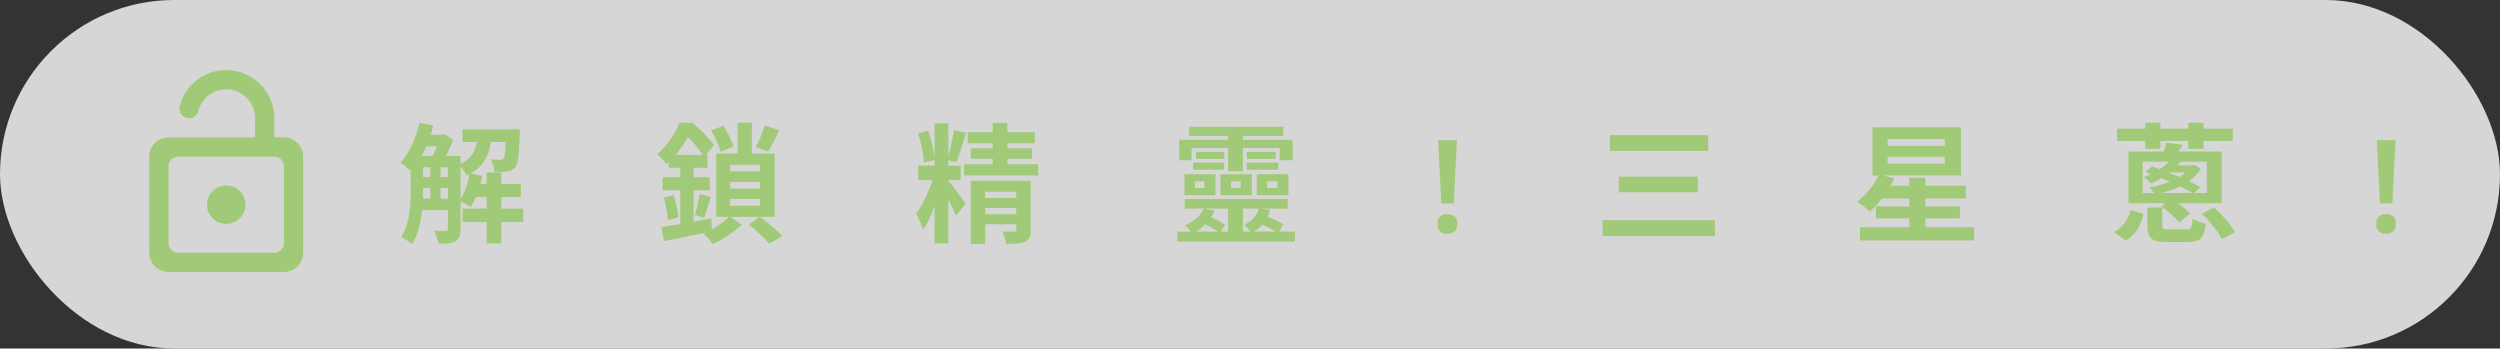 <svg width="1241" height="173" viewBox="0 0 1241 173" fill="none" xmlns="http://www.w3.org/2000/svg">
<rect x="0" y="0" width="1241" height="173" fill="#333333" stroke="none"/>
<rect width="1241" height="173" rx="86.5" fill="white" fill-opacity="0.8"/>
<path d="M206.682 77.387V83.019H224.41V77.387H206.682ZM206.682 87.883V93.323H224.41V87.883H206.682ZM206.682 98.571V104.267H224.41V98.571H206.682ZM234.394 91.339V97.803H258.522V91.339H234.394ZM209.818 66.891V72.651H219.93V66.891H209.818ZM229.594 64.203V70.475H253.338V64.203H229.594ZM229.594 103.563V110.219H259.738V103.563H229.594ZM241.562 85.579V120.843H248.858V85.579H241.562ZM213.594 80.331V100.683H218.714V80.331H213.594ZM251.29 64.203V65.099C251.034 74.379 250.65 77.835 249.946 78.667C249.498 79.243 248.986 79.371 248.154 79.371C247.322 79.371 245.658 79.307 243.61 79.115C244.57 80.779 245.21 83.339 245.338 85.259C247.898 85.387 250.394 85.323 251.802 85.131C253.466 84.875 254.682 84.363 255.706 83.019C257.114 81.355 257.69 76.939 258.01 66.635C258.074 65.803 258.138 64.203 258.138 64.203H251.29ZM233.114 86.027C232.218 91.147 230.49 96.395 227.994 99.787C229.53 100.491 232.346 101.899 233.626 102.795C236.122 99.019 238.234 93.131 239.386 87.243L233.114 86.027ZM208.282 60.875C206.554 68.491 203.162 75.979 198.81 80.715C200.346 81.739 203.098 84.043 204.25 85.259C208.858 79.819 212.826 71.179 215.13 62.347L208.282 60.875ZM203.866 77.387V94.347C203.866 101.579 203.482 111.115 199.13 117.771C200.602 118.411 203.354 120.139 204.506 121.163C209.178 113.931 210.01 102.539 210.01 94.347V77.387H203.866ZM222.362 77.387V113.547C222.362 114.315 222.042 114.571 221.274 114.571C220.506 114.635 217.946 114.635 215.45 114.507C216.346 116.235 217.37 119.179 217.626 120.971C221.53 120.971 224.154 120.843 226.138 119.755C228.058 118.603 228.634 116.683 228.634 113.675V77.387H222.362ZM237.274 66.315C236.634 73.227 235.29 78.667 227.61 81.803C229.146 82.955 230.874 85.451 231.642 87.051C241.178 82.827 243.354 75.659 244.122 66.315H237.274ZM218.138 66.891V68.043C217.37 71.051 215.77 75.787 214.362 78.731C215.706 79.435 217.818 80.715 219.034 81.611C221.018 78.411 223.514 73.355 224.922 69.323L220.57 66.571L219.61 66.891H218.138ZM362.458 90.315H377.242V93.579H362.458V90.315ZM362.458 98.763H377.242V102.091H362.458V98.763ZM362.458 81.803H377.242V85.067H362.458V81.803ZM355.546 76.235V107.659H384.538V76.235H355.546ZM366.17 60.939V80.267H373.21V60.939H366.17ZM353.05 64.779C355.034 68.107 357.018 72.587 357.722 75.403L364.122 72.715C363.29 69.899 361.114 65.611 359.13 62.411L353.05 64.779ZM379.674 62.219C378.714 65.483 376.73 70.091 375.194 72.971L381.274 75.275C382.938 72.587 384.986 68.619 386.842 64.715L379.674 62.219ZM371.802 111.499C375.322 114.315 379.61 118.283 381.786 120.971L388.378 117.195C385.882 114.507 381.21 110.539 377.114 107.595L371.802 111.499ZM362.074 107.339C359.322 110.283 353.818 113.995 349.274 115.979C350.746 117.387 352.794 119.691 353.882 121.163C358.682 118.923 364.506 115.147 368.154 111.563L362.074 107.339ZM331.994 76.875V83.275H351.194V76.875H331.994ZM328.922 87.947V94.475H352.282V87.947H328.922ZM329.562 98.059C330.522 101.643 331.418 106.251 331.546 109.323L336.73 107.979C336.41 104.907 335.514 100.427 334.426 96.843L329.562 98.059ZM328.218 112.715L329.69 119.691C336.41 118.347 345.242 116.555 353.498 114.763L352.986 108.427C344.026 110.091 334.49 111.819 328.218 112.715ZM347.29 96.331C346.842 99.403 345.882 103.883 345.05 106.763L349.658 108.043C350.618 105.355 351.642 101.323 352.794 97.675L347.29 96.331ZM337.69 79.435V115.083L344.282 113.931V79.435H337.69ZM337.37 60.939C335.386 65.931 331.61 71.947 326.234 76.555C327.642 77.579 329.818 80.011 330.842 81.547C337.178 75.787 341.082 69.195 343.578 64.331V62.347H341.402V60.939H337.37ZM338.33 60.939V66.379H339.674C343.194 69.259 347.546 74.635 349.53 77.899L354.458 72.011C352.154 68.683 347.418 64.139 343.706 60.939H338.33ZM463.898 61.195V120.843H470.746V61.195H463.898ZM455.77 82.251V89.419H476.89V82.251H455.77ZM463.834 86.091C462.234 92.427 458.458 101.323 454.746 106.059C455.898 108.235 457.626 111.691 458.266 114.059C462.426 107.915 466.138 96.715 468.122 88.203L463.834 86.091ZM470.874 89.931L467.354 92.875C469.338 96.139 473.05 103.307 474.458 107.083L479.322 101.195C478.106 99.275 472.538 91.659 470.874 89.931ZM455.706 66.187C457.242 70.731 458.458 76.811 458.65 80.715L463.962 79.435C463.642 75.467 462.426 69.515 460.698 64.907L455.706 66.187ZM473.498 64.587C472.858 69.067 471.45 75.339 470.234 79.307L474.778 80.587C476.25 76.875 478.042 70.859 479.578 65.867L473.498 64.587ZM480.346 65.611V71.115H513.69V65.611H480.346ZM481.882 73.611V78.795H512.346V73.611H481.882ZM478.554 81.547V87.115H515.354V81.547H478.554ZM492.762 61.003V84.683H500.058V61.003H492.762ZM481.882 89.739V121.099H489.05V95.179H506.202V89.739H481.882ZM504.474 89.739V114.059C504.474 114.763 504.218 115.019 503.386 115.019C502.618 115.019 499.93 115.019 497.562 114.891C498.394 116.619 499.226 119.179 499.546 121.035C503.642 121.035 506.65 120.971 508.826 120.011C511.066 118.987 511.642 117.323 511.642 114.123V89.739H504.474ZM485.914 98.251V103.243H506.97V98.251H485.914ZM485.914 106.315V111.307H506.97V106.315H485.914ZM609.626 100.043V117.003H616.986V100.043H609.626ZM588.058 98.763V103.563H639.194V98.763H588.058ZM584.41 114.955V119.947H642.778V114.955H584.41ZM597.466 103.499C596.058 107.147 592.538 109.963 588.186 111.819C589.338 112.715 591.194 114.827 591.898 115.915C596.826 113.483 600.922 109.515 602.906 104.459L597.466 103.499ZM624.986 103.435C624.026 107.019 621.466 109.771 617.69 111.563C618.778 112.459 620.634 114.635 621.274 115.723C625.882 113.291 629.082 109.323 630.49 104.203L624.986 103.435ZM596.506 110.475C599.578 111.819 603.482 113.995 605.466 115.595L608.09 111.627C606.106 110.091 602.138 108.107 599.066 106.955L596.506 110.475ZM624.602 110.731C627.93 111.947 632.218 114.059 634.458 115.659L637.018 111.371C634.778 109.899 630.426 107.979 627.098 106.891L624.602 110.731ZM590.234 62.923V67.467H637.018V62.923H590.234ZM593.69 75.403V78.859H607.706V75.403H593.69ZM592.218 80.715V84.235H607.642V80.715H592.218ZM618.906 80.715V84.235H634.522V80.715H618.906ZM618.906 75.403V78.859H633.242V75.403H618.906ZM609.626 64.843V84.939H616.986V64.843H609.626ZM585.37 69.387V79.563H591.514V73.483H635.226V79.563H641.69V69.387H585.37ZM593.178 89.995H597.85V93.323H593.178V89.995ZM587.994 86.475V96.907H603.354V86.475H587.994ZM611.098 89.995H615.898V93.323H611.098V89.995ZM605.85 86.475V96.907H621.402V86.475H605.85ZM629.018 89.995H634.074V93.323H629.018V89.995ZM623.834 86.475V96.907H639.578V86.475H623.834ZM721.626 101.003H715.482L713.882 69.579H723.226L721.626 101.003ZM713.626 111.179C713.626 109.387 714.095 108.129 715.034 107.403C715.972 106.635 717.146 106.251 718.554 106.251C719.876 106.251 721.007 106.614 721.946 107.339C722.927 108.065 723.418 109.345 723.418 111.179C723.418 112.929 722.927 114.187 721.946 114.955C721.007 115.723 719.876 116.107 718.554 116.107C717.146 116.107 715.972 115.723 715.034 114.955C714.095 114.187 713.626 112.929 713.626 111.179ZM799.147 67.083V74.891H847.915V67.083H799.147ZM803.563 87.691V95.435H842.795V87.691H803.563ZM795.499 109.323V117.195H851.307V109.323H795.499ZM931.179 102.475V108.427H972.907V102.475H931.179ZM932.843 92.171V98.507H975.787V92.171H932.843ZM923.307 112.779V119.371H979.947V112.779H923.307ZM947.755 88.267V117.387H955.755V88.267H947.755ZM937.003 77.835H965.419V81.227H937.003V77.835ZM937.003 69.003H965.419V72.395H937.003V69.003ZM929.515 63.179V87.115H973.419V63.179H929.515ZM932.779 86.475C930.475 91.659 926.251 96.843 921.835 100.171C923.627 101.259 926.763 103.563 928.235 104.971C932.651 101.067 937.451 94.859 940.331 88.651L932.779 86.475ZM1050.92 63.883V69.963H1108.33V63.883H1050.92ZM1064.94 60.939V73.867H1072.43V60.939H1064.94ZM1086.25 60.939V73.867H1093.8V60.939H1086.25ZM1063.6 80.267H1095.47V95.819H1063.6V80.267ZM1056.56 75.211V100.875H1102.89V75.211H1056.56ZM1075.37 70.859C1074.99 72.779 1073.96 75.467 1073.2 77.515L1079.28 78.731C1080.36 77.003 1081.96 74.571 1083.37 71.883L1075.37 70.859ZM1087.15 82.123V82.955C1083.76 88.203 1075.31 91.595 1066.99 93.067C1067.88 93.963 1069.16 95.563 1069.8 96.587C1079.15 94.667 1088.24 90.827 1092.52 83.659L1089.07 81.867L1088.17 82.123H1087.15ZM1077.93 78.987C1075.31 82.187 1070.57 85.515 1064.17 87.947C1065.26 88.587 1066.86 89.995 1067.63 91.147C1074.48 88.011 1079.4 84.299 1082.92 79.947L1077.93 78.987ZM1077.61 82.123L1074.8 85.579H1088.04V82.123H1077.61ZM1065 85.387C1073.2 88.203 1083.69 92.939 1088.88 96.139L1092.27 92.939C1086.64 89.675 1076.14 85.259 1068.2 82.635L1065 85.387ZM1072.81 102.539C1076.08 104.715 1079.98 108.043 1081.71 110.411L1087.08 106.059C1085.16 103.755 1081.13 100.619 1077.8 98.571L1072.81 102.539ZM1093.04 106.123C1096.94 109.835 1101.23 115.147 1102.96 118.731L1109.48 115.211C1107.44 111.563 1102.96 106.507 1099.05 102.987L1093.04 106.123ZM1065.96 103.051V111.947C1065.96 118.219 1067.88 120.139 1075.88 120.139C1077.48 120.139 1084.4 120.139 1086.06 120.139C1092.08 120.139 1094.06 118.347 1094.96 111.051C1092.91 110.603 1089.9 109.579 1088.36 108.491C1088.11 113.163 1087.66 113.867 1085.36 113.867C1083.69 113.867 1078.06 113.867 1076.78 113.867C1073.9 113.867 1073.32 113.611 1073.32 111.883V103.051H1065.96ZM1057.52 104.267C1056.43 109.003 1053.8 112.907 1049.39 115.211L1055.15 119.371C1060.46 116.491 1062.76 111.691 1064.04 106.123L1057.52 104.267ZM1187.56 101.003H1181.42L1179.82 69.579H1189.16L1187.56 101.003ZM1179.56 111.179C1179.56 109.387 1180.03 108.129 1180.97 107.403C1181.91 106.635 1183.08 106.251 1184.49 106.251C1185.81 106.251 1186.94 106.614 1187.88 107.339C1188.86 108.065 1189.36 109.345 1189.36 111.179C1189.36 112.929 1188.86 114.187 1187.88 114.955C1186.94 115.723 1185.81 116.107 1184.49 116.107C1183.08 116.107 1181.91 115.723 1180.97 114.955C1180.03 114.187 1179.56 112.929 1179.56 111.179Z" fill="#A0CA77"/>
<g clip-path="url(#clip0_488_10317)">
<path d="M112.295 92.049C107.042 92.049 102.745 96.344 102.745 101.594C102.745 106.845 107.042 111.14 112.295 111.14C117.547 111.14 121.844 106.845 121.844 101.594C121.844 96.344 117.547 92.049 112.295 92.049ZM140.942 68.184H136.168V58.638C136.168 45.464 125.472 34.773 112.295 34.773C101.408 34.773 91.907 42.123 89.185 52.672C88.517 55.249 90.045 57.826 92.623 58.495C95.154 59.163 97.78 57.635 98.448 55.058C100.072 48.758 105.753 44.319 112.295 44.319C120.173 44.319 126.618 50.762 126.618 58.638V68.184H83.647C78.395 68.184 74.098 72.479 74.098 77.73V125.459C74.098 130.709 78.395 135.005 83.647 135.005H140.942C146.194 135.005 150.491 130.709 150.491 125.459V77.73C150.491 72.479 146.194 68.184 140.942 68.184ZM140.942 120.686C140.942 123.311 138.794 125.459 136.168 125.459H88.421C85.796 125.459 83.647 123.311 83.647 120.686V82.502C83.647 79.877 85.796 77.73 88.421 77.73H136.168C138.794 77.73 140.942 79.877 140.942 82.502V120.686Z" fill="#A0CA77"/>
</g>
<defs>
<clipPath id="clip0_488_10317">
<rect width="114.591" height="114.551" fill="white" transform="translate(55 30)"/>
</clipPath>
</defs>
</svg>
